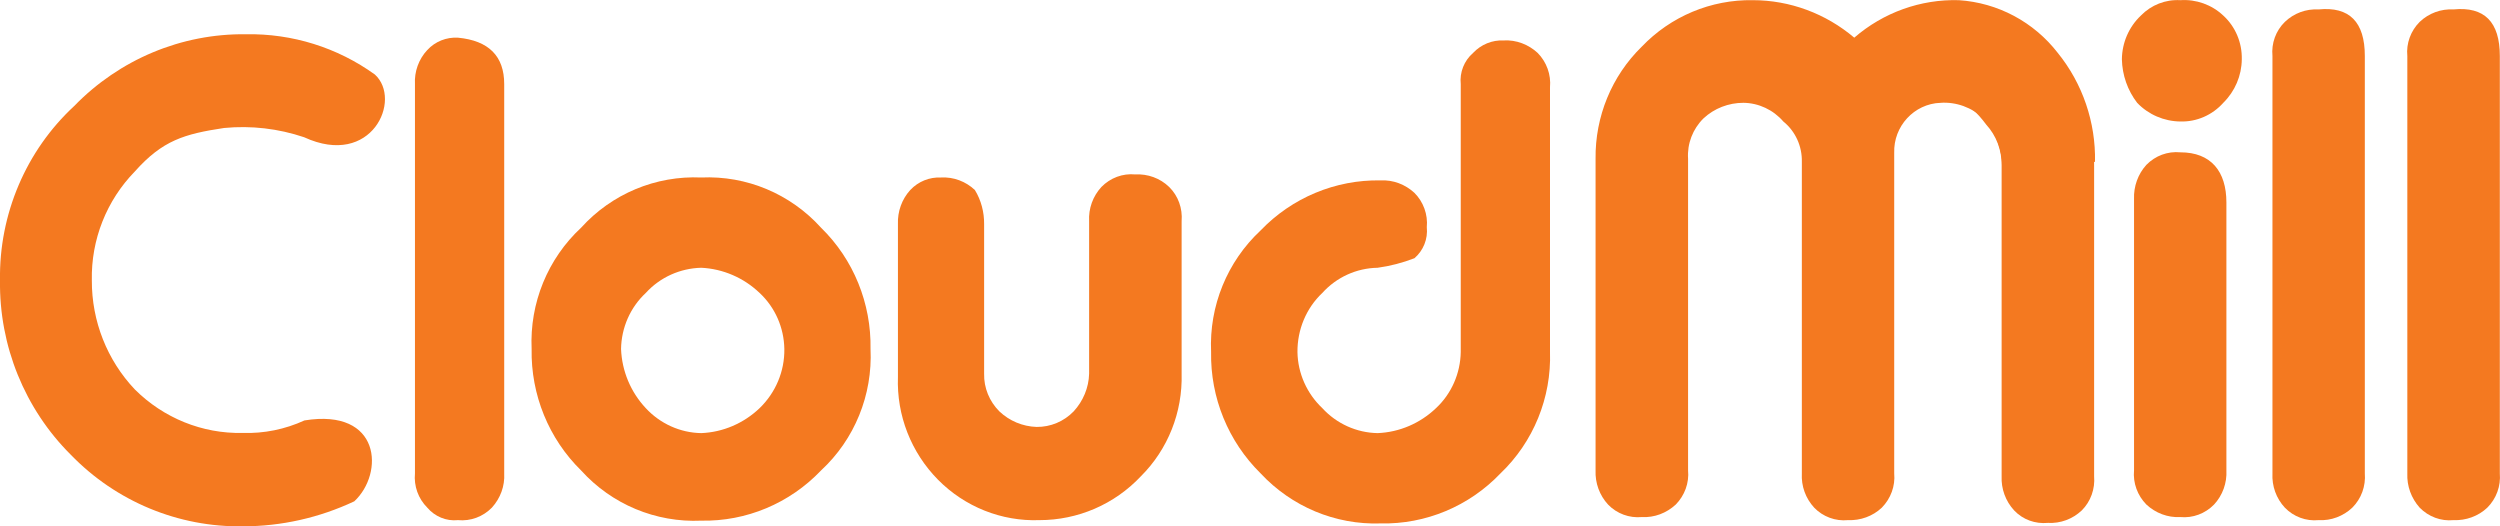 <?xml version="1.0" encoding="UTF-8"?>
<svg xmlns="http://www.w3.org/2000/svg" xmlns:xlink="http://www.w3.org/1999/xlink" width="57pt" height="12pt" viewBox="0 0 57 12" version="1.1">
<g id="surface1">
<path style=" stroke:none;fill-rule:nonzero;fill:#f47920;fill-opacity:1;" d="M 11.496 1.918 L 11.496 10.793 C 11.512 11.082 11.41 11.359 11.215 11.574 C 11.012 11.781 10.73 11.887 10.441 11.859 C 10.176 11.887 9.914 11.777 9.742 11.574 C 9.535 11.367 9.434 11.082 9.461 10.793 L 9.461 1.918 C 9.445 1.633 9.547 1.348 9.742 1.141 C 9.922 0.945 10.18 0.844 10.441 0.859 C 11.145 0.926 11.496 1.281 11.496 1.918 Z M 11.496 1.918 "/>
<path style=" stroke:none;fill-rule:nonzero;fill:#f47920;fill-opacity:1;" d="M 15.988 4.047 C 17.02 4 18.02 4.418 18.719 5.191 C 19.461 5.914 19.867 6.918 19.848 7.957 C 19.898 9.004 19.484 10.02 18.719 10.727 C 18.004 11.477 17.016 11.891 15.988 11.871 C 14.953 11.918 13.949 11.5 13.25 10.727 C 12.512 10.004 12.102 9 12.121 7.957 C 12.074 6.91 12.488 5.898 13.25 5.191 C 13.949 4.418 14.953 4 15.988 4.047 Z M 15.988 6.105 C 15.508 6.117 15.051 6.32 14.723 6.68 C 14.371 7.008 14.168 7.469 14.16 7.957 C 14.18 8.461 14.379 8.938 14.723 9.305 C 15.051 9.66 15.508 9.867 15.988 9.875 C 16.484 9.855 16.957 9.652 17.32 9.305 C 17.684 8.953 17.891 8.465 17.883 7.957 C 17.875 7.469 17.672 7.008 17.32 6.68 C 16.957 6.332 16.484 6.129 15.988 6.105 Z M 15.988 6.105 "/>
<path style=" stroke:none;fill-rule:nonzero;fill:#f47920;fill-opacity:1;" d="M 22.438 5.113 L 22.438 8.52 C 22.43 8.844 22.559 9.152 22.785 9.379 C 23.016 9.598 23.316 9.723 23.633 9.734 C 23.953 9.738 24.258 9.609 24.48 9.379 C 24.695 9.145 24.824 8.84 24.832 8.52 L 24.832 5.043 C 24.816 4.754 24.918 4.473 25.113 4.262 C 25.316 4.055 25.598 3.949 25.883 3.977 C 26.168 3.961 26.449 4.062 26.656 4.262 C 26.863 4.465 26.965 4.75 26.941 5.043 L 26.941 8.52 C 26.965 9.398 26.629 10.246 26.012 10.859 C 25.41 11.5 24.574 11.859 23.699 11.859 C 22.836 11.891 21.996 11.555 21.387 10.938 C 20.773 10.316 20.441 9.469 20.473 8.594 L 20.473 5.113 C 20.461 4.824 20.562 4.543 20.754 4.332 C 20.938 4.137 21.191 4.035 21.457 4.047 C 21.742 4.031 22.02 4.137 22.227 4.332 C 22.371 4.566 22.441 4.84 22.438 5.113 Z M 22.438 5.113 "/>
<path style=" stroke:none;fill-rule:nonzero;fill:#f47920;fill-opacity:1;" d="M 31.41 6.105 C 30.93 6.113 30.473 6.32 30.148 6.68 C 29.781 7.027 29.578 7.516 29.582 8.027 C 29.59 8.512 29.797 8.973 30.148 9.305 C 30.473 9.66 30.93 9.867 31.41 9.875 C 31.906 9.855 32.379 9.652 32.742 9.305 C 33.094 8.977 33.297 8.512 33.305 8.027 L 33.305 1.918 C 33.277 1.648 33.383 1.383 33.586 1.207 C 33.77 1.012 34.023 0.91 34.285 0.922 C 34.57 0.906 34.848 1.012 35.059 1.207 C 35.262 1.414 35.367 1.699 35.34 1.992 L 35.34 8.023 C 35.375 9.066 34.961 10.078 34.211 10.793 C 33.496 11.543 32.504 11.957 31.477 11.934 C 30.445 11.969 29.449 11.551 28.742 10.793 C 28.004 10.066 27.594 9.066 27.613 8.023 C 27.566 6.977 27.98 5.965 28.742 5.254 C 29.457 4.508 30.449 4.094 31.477 4.113 C 31.762 4.098 32.039 4.203 32.25 4.398 C 32.453 4.602 32.559 4.891 32.531 5.18 C 32.559 5.449 32.453 5.711 32.25 5.887 C 31.98 5.992 31.695 6.066 31.41 6.105 Z M 31.41 6.105 "/>
<path style=" stroke:none;fill-rule:nonzero;fill:#f47920;fill-opacity:1;" d="M 45.645 3.691 C 45.621 3.324 45.473 2.973 45.223 2.699 C 44.957 2.449 44.602 2.32 44.242 2.344 C 43.641 2.367 43.168 2.879 43.188 3.488 L 43.188 10.793 C 43.215 11.082 43.109 11.367 42.906 11.574 C 42.699 11.77 42.418 11.871 42.133 11.859 C 41.848 11.887 41.562 11.781 41.363 11.574 C 41.168 11.363 41.066 11.082 41.082 10.793 L 41.082 3.691 C 41.09 3.336 40.938 2.996 40.66 2.77 C 40.43 2.504 40.098 2.348 39.75 2.344 C 39.414 2.344 39.086 2.469 38.84 2.699 C 38.594 2.941 38.465 3.277 38.488 3.621 L 38.488 10.723 C 38.516 11.012 38.41 11.297 38.207 11.504 C 37.996 11.699 37.719 11.805 37.434 11.789 C 37.148 11.816 36.863 11.711 36.664 11.504 C 36.469 11.293 36.367 11.012 36.379 10.723 L 36.379 3.621 C 36.367 2.66 36.746 1.734 37.43 1.066 C 38.094 0.371 39.012 -0.012 39.965 0.004 C 40.809 0.004 41.629 0.309 42.277 0.859 C 42.941 0.285 43.789 -0.02 44.66 0.004 C 45.551 0.062 46.371 0.5 46.918 1.207 C 47.484 1.906 47.785 2.789 47.766 3.691 "/>
<path style=" stroke:none;fill-rule:nonzero;fill:#f47920;fill-opacity:1;" d="M 50.691 0.355 C 50.969 0.609 51.121 0.973 51.113 1.352 C 51.109 1.727 50.957 2.082 50.691 2.344 C 50.441 2.625 50.082 2.781 49.711 2.77 C 49.34 2.766 48.984 2.613 48.727 2.344 C 48.508 2.059 48.387 1.711 48.379 1.352 C 48.383 0.973 48.539 0.613 48.812 0.355 C 49.047 0.113 49.375 -0.016 49.711 0.004 C 50.07 -0.02 50.426 0.105 50.691 0.355 Z M 50.762 4.617 C 50.762 3.906 50.41 3.473 49.711 3.473 C 49.422 3.445 49.141 3.551 48.938 3.758 C 48.746 3.969 48.645 4.25 48.656 4.539 L 48.656 10.723 C 48.629 11.012 48.734 11.297 48.938 11.504 C 49.148 11.699 49.426 11.805 49.711 11.789 C 49.996 11.816 50.277 11.711 50.48 11.504 C 50.676 11.293 50.777 11.012 50.762 10.723 Z M 50.762 4.617 "/>
<path style=" stroke:none;fill-rule:nonzero;fill:#f47920;fill-opacity:1;" d="M 53.918 1.277 L 53.918 10.793 C 53.941 11.082 53.84 11.367 53.633 11.574 C 53.426 11.77 53.148 11.875 52.863 11.859 C 52.578 11.887 52.293 11.781 52.094 11.574 C 51.898 11.363 51.797 11.082 51.812 10.793 L 51.812 1.277 C 51.785 0.988 51.887 0.703 52.094 0.5 C 52.301 0.301 52.578 0.199 52.863 0.215 C 53.566 0.145 53.918 0.5 53.918 1.277 Z M 53.918 1.277 "/>
<path style=" stroke:none;fill-rule:nonzero;fill:#f47920;fill-opacity:1;" d="M 56.996 1.277 L 56.996 10.793 C 57.02 11.082 56.918 11.367 56.711 11.574 C 56.504 11.77 56.223 11.871 55.938 11.859 C 55.652 11.887 55.371 11.781 55.168 11.574 C 54.977 11.359 54.875 11.082 54.887 10.793 L 54.887 1.277 C 54.859 0.988 54.965 0.703 55.168 0.5 C 55.375 0.301 55.656 0.199 55.938 0.215 C 56.645 0.145 56.996 0.5 56.996 1.277 Z M 56.996 1.277 "/>
<path style=" stroke:none;fill-rule:nonzero;fill:#f47920;fill-opacity:1;" d="M 44.172 0.145 C 45.121 0.133 46.035 0.516 46.691 1.207 C 47.383 1.879 47.762 2.812 47.746 3.777 L 47.746 10.859 C 47.77 11.148 47.668 11.434 47.465 11.637 C 47.254 11.836 46.977 11.938 46.691 11.922 C 46.402 11.949 46.121 11.848 45.922 11.637 C 45.727 11.426 45.625 11.145 45.637 10.859 L 45.637 3.766 C 45.641 3.422 45.516 3.094 45.285 2.84 C 44.863 2.27 44.586 2.27 44.156 2.344 "/>
<path style=" stroke:none;fill-rule:nonzero;fill:#f47920;fill-opacity:1;" d="M 6.941 9.586 C 6.5 9.789 6.016 9.887 5.531 9.871 C 4.613 9.891 3.727 9.531 3.074 8.879 C 2.441 8.211 2.09 7.32 2.094 6.395 C 2.074 5.465 2.43 4.57 3.074 3.91 C 3.707 3.199 4.203 3.055 5.109 2.918 C 5.727 2.859 6.344 2.93 6.934 3.129 C 8.477 3.84 9.176 2.27 8.547 1.699 C 7.691 1.082 6.66 0.762 5.609 0.781 C 4.137 0.762 2.723 1.355 1.691 2.418 C 0.594 3.434 -0.023 4.883 0 6.391 C -0.02 7.883 0.562 9.32 1.613 10.367 C 2.645 11.434 4.066 12.023 5.539 12 C 6.414 12 7.281 11.805 8.078 11.43 C 8.762 10.793 8.691 9.301 6.941 9.586 Z M 6.941 9.586 "/>
</g>
</svg>
